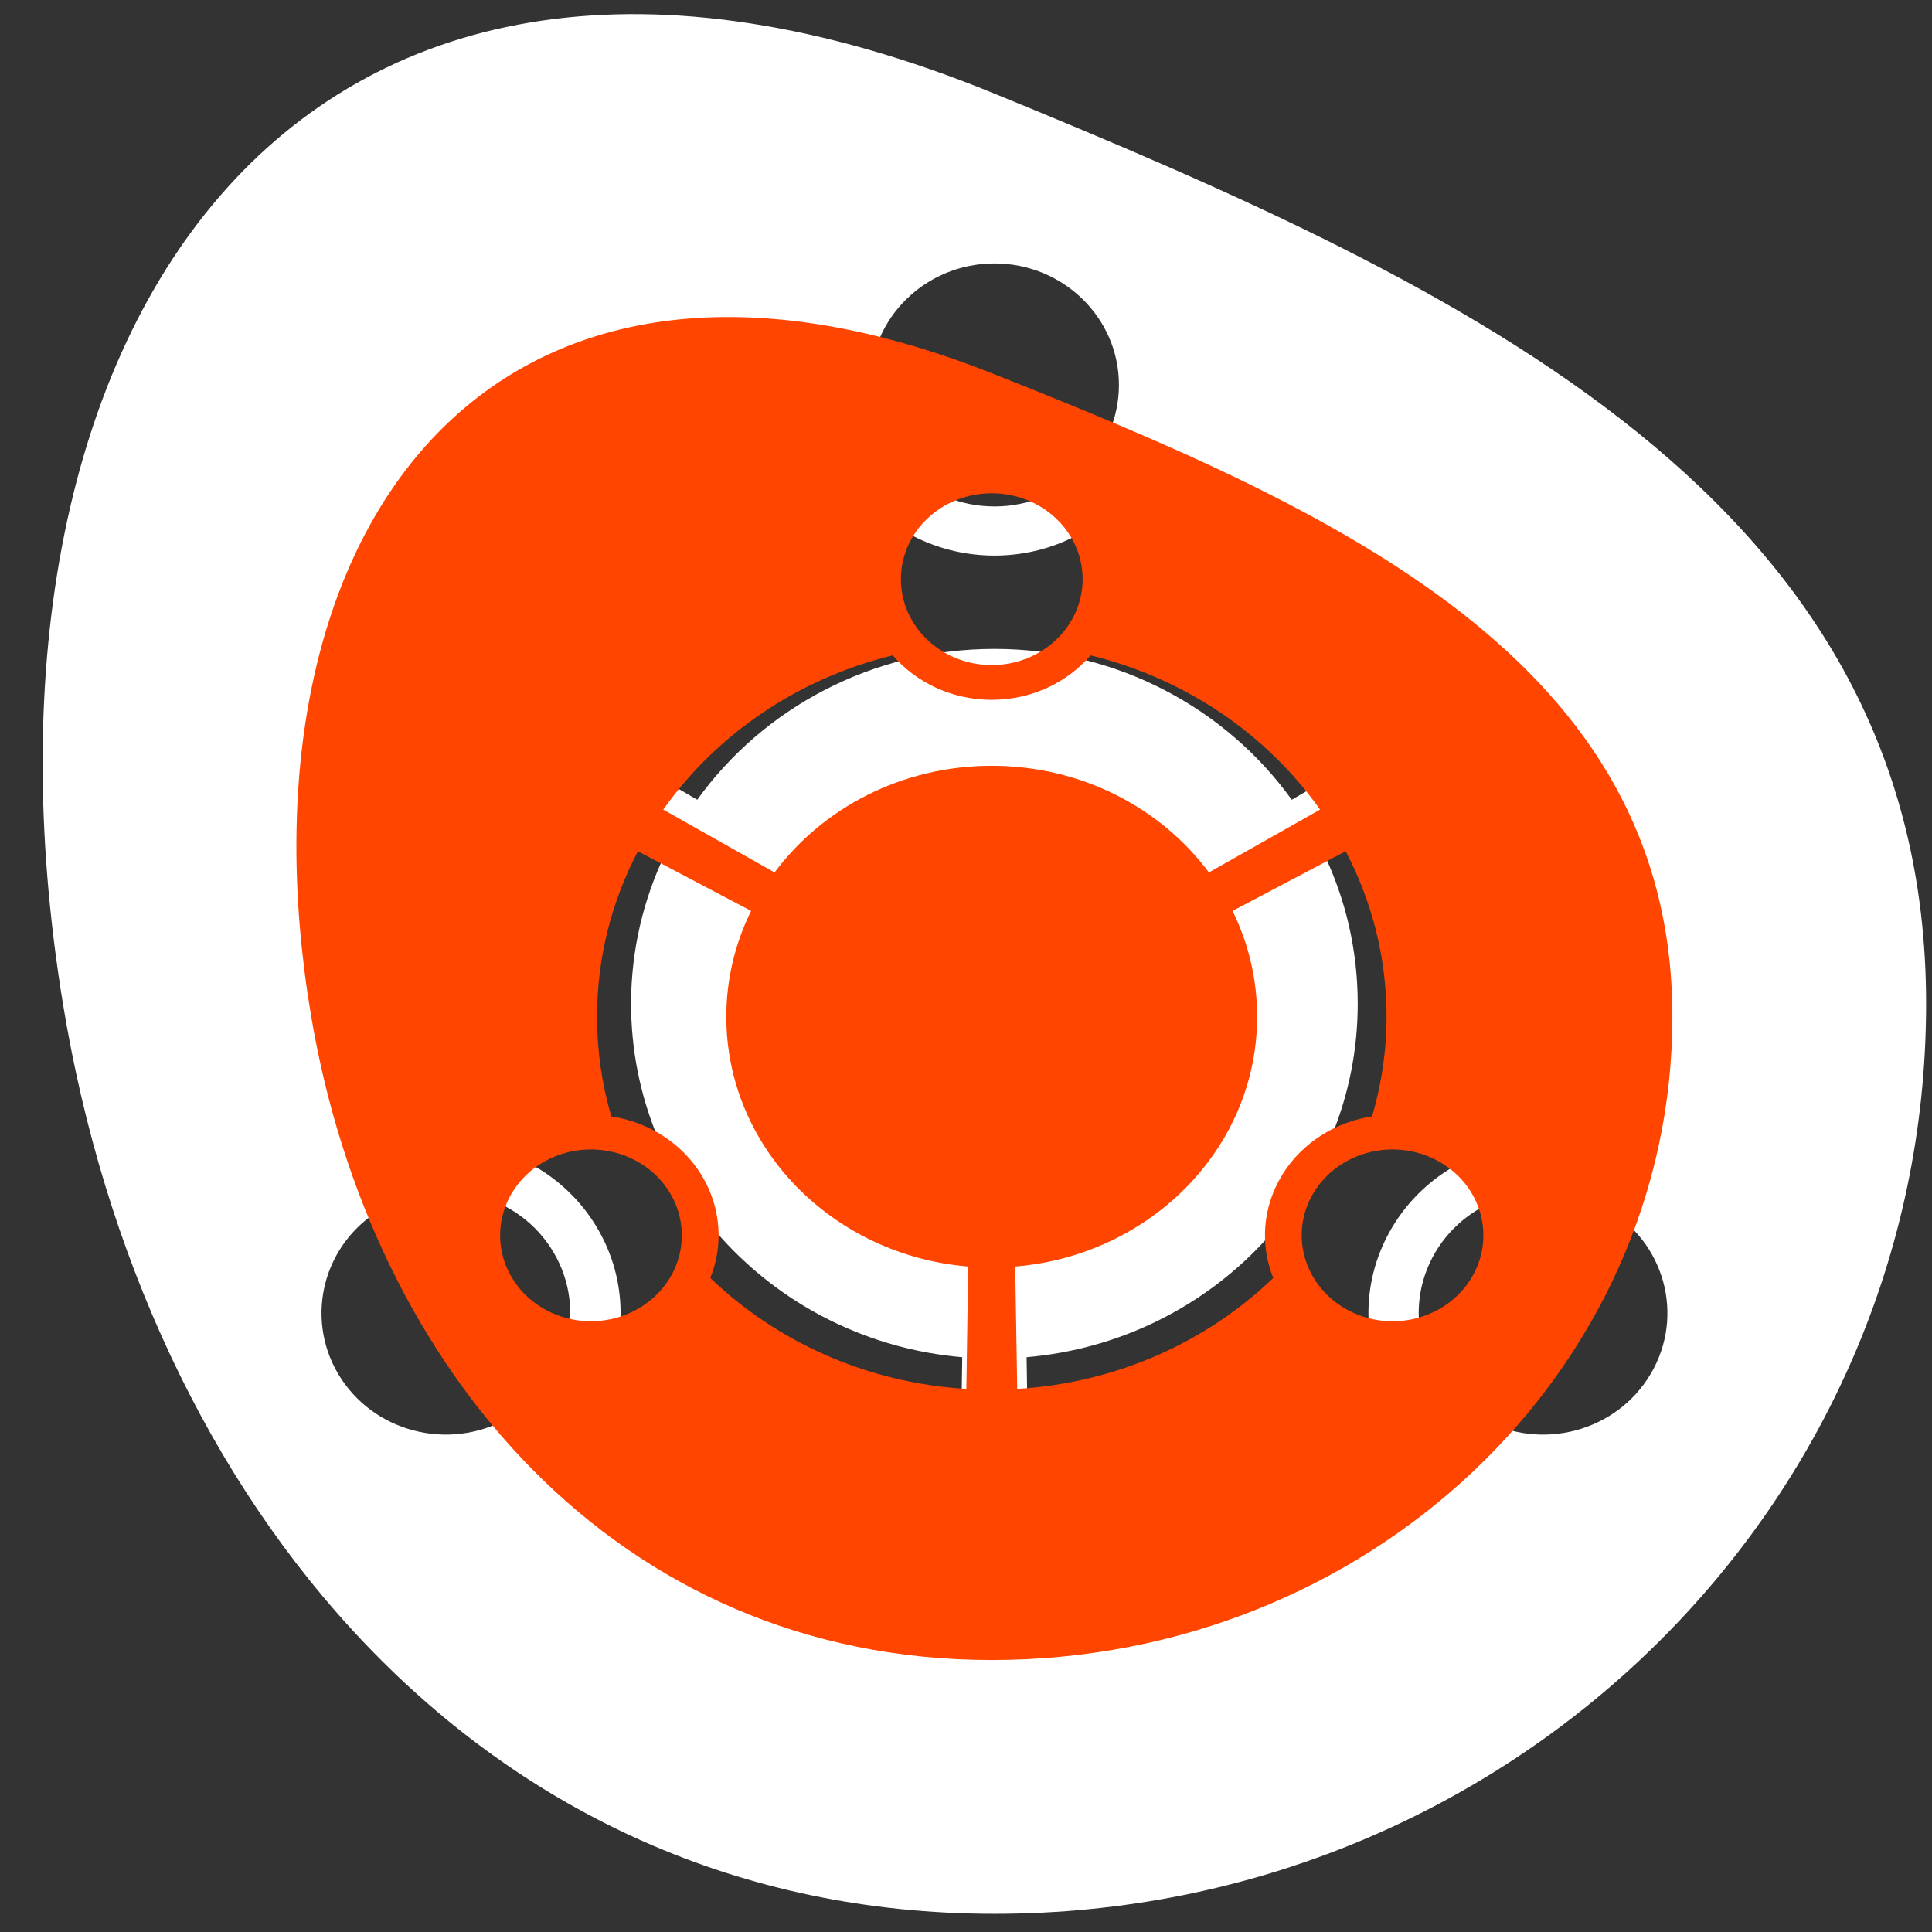 <svg xmlns="http://www.w3.org/2000/svg" viewBox="0 0 256 256"><rect x="0" y="0" width="256" height="256" fill="#333333" stroke="none"/><g style="fill:#ffd700;color:#000"><path d="m 124.73,804.91 c 90.18,-14.751 158.11,31.796 120.59,123.44 -25.739,62.875 -53.988,123.44 -120.59,123.44 -66.6,0 -120.59,-55.27 -120.59,-123.44 0,-68.17 54.823,-112.68 120.59,-123.44 z m -42.983,34.386 c -2.075,0.263 -4.139,0.942 -6.06,2.079 -7.701,4.553 -10.336,14.629 -5.888,22.512 4.443,7.883 14.291,10.581 21.992,6.03 7.695,-4.548 10.331,-14.634 5.888,-22.512 -3.336,-5.912 -9.702,-8.896 -15.927,-8.107 z m 42.983,17.449 c -6.475,0 -12.745,0.911 -18.695,2.592 -1.05,6.622 -4.889,12.747 -11.01,16.364 -6.111,3.606 -13.162,3.964 -19.284,1.597 -11.905,11.986 -19.658,28.29 -20.785,46.44 l 22.934,0.332 c 2.115,-24.59 22.272,-43.879 46.84,-43.879 7.077,0 13.796,1.623 19.813,4.49 l 11.187,-20.523 c -9.342,-4.734 -19.87,-7.414 -31,-7.414 z m 38.803,12.02 -11.776,20.19 c 12.09,8.712 19.99,23.1 19.99,39.39 0,16.287 -7.898,30.682 -19.99,39.39 l 11.776,20.16 c 14.09,-9.638 24.561,-24.363 28.911,-41.619 -5.082,-4.245 -8.332,-10.691 -8.332,-17.931 0,-7.245 3.25,-13.717 8.332,-17.961 -4.354,-17.249 -14.824,-31.981 -28.911,-41.619 z m 43.19,43.1 c -8.891,0 -16.1,7.378 -16.1,16.485 0,9.102 7.213,16.485 16.1,16.485 8.896,0 16.1,-7.383 16.1,-16.485 0,-9.106 -7.208,-16.485 -16.1,-16.485 z m -128.83,20.734 -22.934,0.361 c 1.127,18.15 8.88,34.457 20.785,46.44 6.121,-2.367 13.168,-2.01 19.284,1.597 6.121,3.622 9.962,9.712 11.01,16.334 5.95,1.687 12.22,2.622 18.695,2.622 11.129,0 21.658,-2.675 31,-7.414 l -11.187,-20.523 c -6.02,2.867 -12.736,4.46 -19.813,4.46 -24.567,0 -44.73,-19.284 -46.84,-43.879 z m 7.831,52.08 c -6.224,-0.79 -12.595,2.229 -15.927,8.137 -4.448,7.883 -1.813,17.934 5.888,22.482 7.701,4.553 17.549,1.856 21.992,-6.03 4.448,-7.878 1.812,-17.959 -5.888,-22.512 -1.924,-1.137 -3.99,-1.816 -6.06,-2.079 z" transform="matrix(0 -1 1 0 -796.57 257.73)" style="fill:#fff"/><path d="m 41.24 134.71 c -10.776 -63.754 23.23 -111.78 90.18 -85.25 c 45.932 18.2 90.18 38.17 90.18 85.25 0 47.08 -40.38 85.25 -90.18 85.25 -49.8 0 -82.32 -38.758 -90.18 -85.25 z m 25.12 30.387 c 0.192 1.467 0.688 2.926 1.519 4.284 3.326 5.444 10.687 7.307 16.445 4.163 5.759 -3.141 7.73 -10.1 4.405 -15.548 -3.322 -5.44 -10.69 -7.304 -16.445 -4.163 -4.319 2.358 -6.499 6.859 -5.922 11.26 z m 12.747 -30.387 c 0 4.578 0.666 9.01 1.894 13.217 4.838 0.742 9.312 3.456 11.954 7.784 2.634 4.32 2.896 9.305 1.167 13.633 8.756 8.416 20.666 13.897 33.925 14.694 l 0.243 -16.214 c -17.964 -1.495 -32.05 -15.745 -32.05 -33.11 0 -5 1.186 -9.753 3.28 -14.01 l -14.992 -7.909 c -3.458 6.604 -5.416 14.05 -5.416 21.916 z m 8.781 -27.432 l 14.749 8.325 c 6.364 -8.547 16.875 -14.13 28.775 -14.13 11.898 0 22.414 5.584 28.775 14.13 l 14.727 -8.325 c -7.04 -9.961 -17.798 -17.364 -30.404 -20.439 -3.101 3.593 -7.81 5.89 -13.1 5.89 -5.293 0 -10.02 -2.298 -13.12 -5.89 c -12.601 3.078 -23.363 10.48 -30.404 20.439 z m 31.485 -30.534 c 0 6.286 5.39 11.382 12.04 11.382 6.649 0 12.04 -5.099 12.04 -11.382 0 -6.289 -5.393 -11.382 -12.04 -11.382 -6.652 0 -12.04 5.096 -12.04 11.382 z m 15.15 91.08 l 0.264 16.214 c 13.259 -0.797 25.17 -6.278 33.925 -14.694 -1.729 -4.327 -1.468 -9.309 1.167 -13.633 2.646 -4.327 7.095 -7.04 11.932 -7.784 1.232 -4.206 1.915 -8.639 1.915 -13.217 0 -7.868 -1.954 -15.311 -5.416 -21.916 l -14.992 7.909 c 2.094 4.256 3.258 9 3.258 14.01 0 17.368 -14.09 31.622 -32.05 33.11 z m 38.05 -5.536 c -0.577 4.4 1.628 8.904 5.944 11.26 5.759 3.145 13.1 1.282 16.424 -4.163 3.326 -5.444 1.356 -12.407 -4.405 -15.548 -5.755 -3.145 -13.12 -1.281 -16.446 4.163 -0.831 1.36 -1.327 2.821 -1.519 4.284 z" style="fill:#ff4500"/></g></svg>